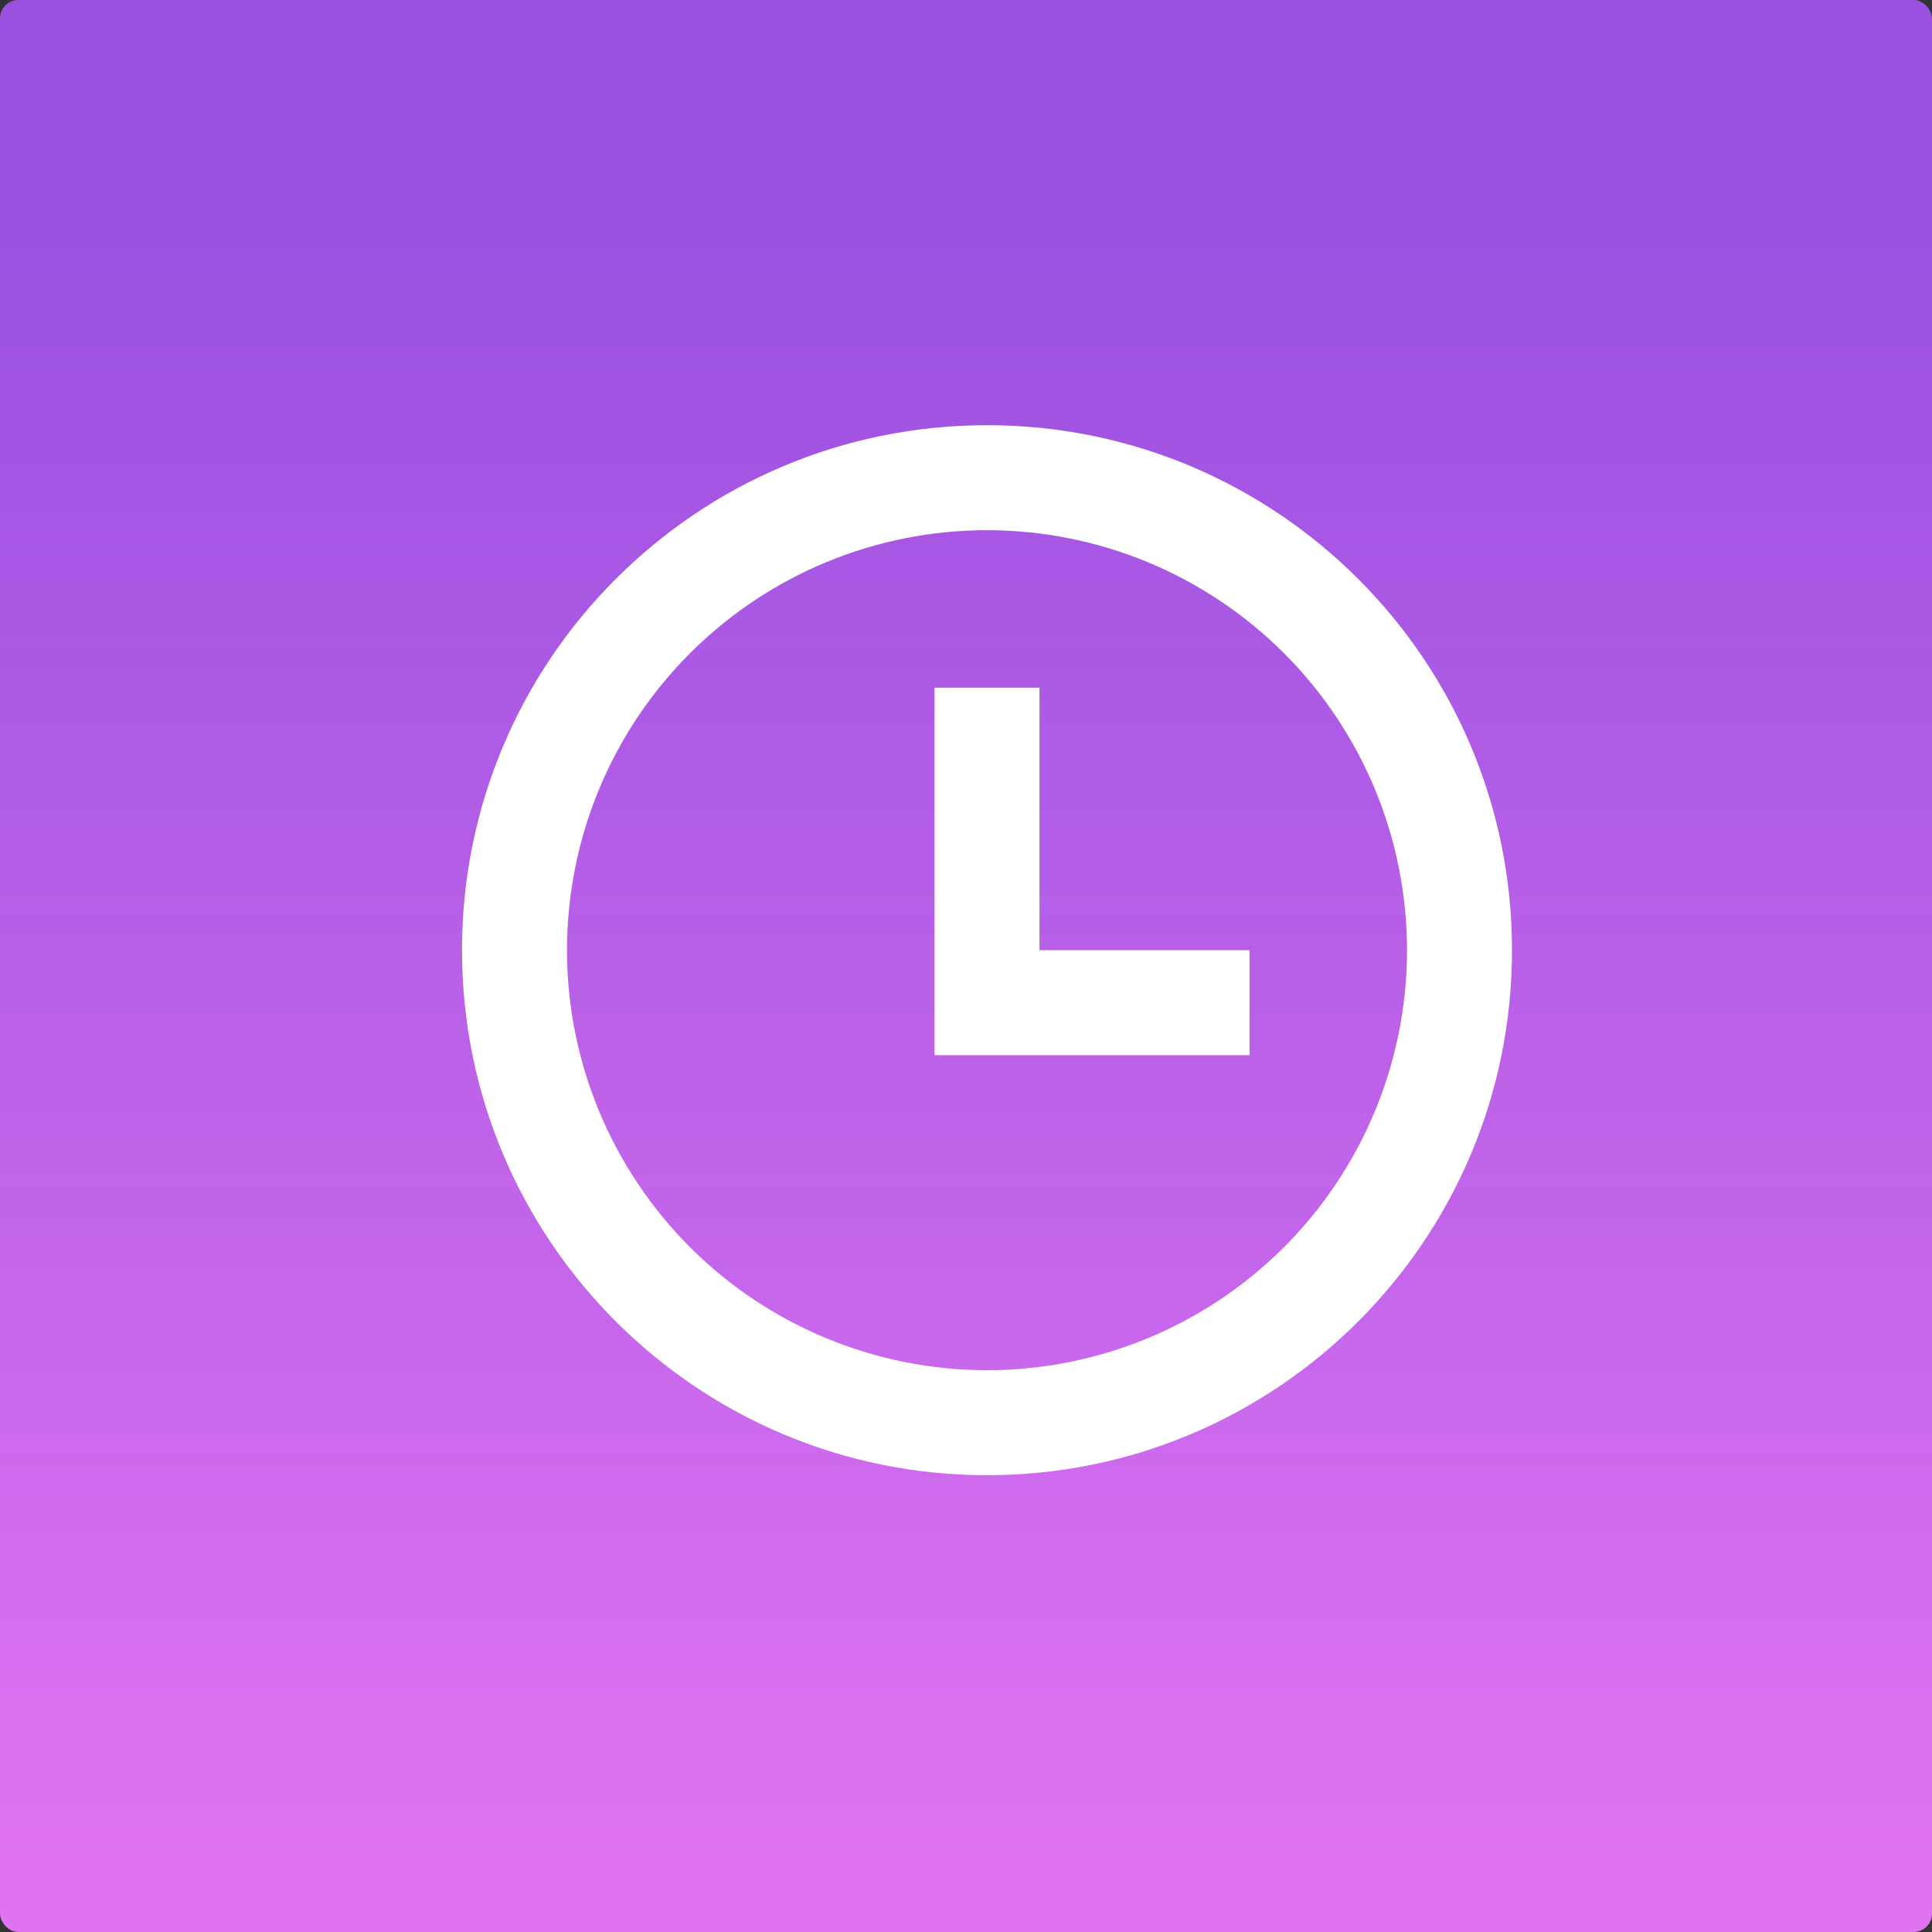 <svg width="105" height="105" viewBox="0 0 105 105" fill="none" xmlns="http://www.w3.org/2000/svg">
<rect x="0" y="0" width="105" height="105" fill="#333333" stroke="none"/>
<rect width="105" height="105" rx="1" fill="url(#paint0_linear_70_757)"/>
<path d="M53.641 80.174C37.883 80.174 25.109 67.4 25.109 51.641C25.109 35.883 37.883 23.109 53.641 23.109C69.4 23.109 82.174 35.883 82.174 51.641C82.174 67.4 69.4 80.174 53.641 80.174ZM53.641 74.468C59.695 74.468 65.501 72.063 69.782 67.782C74.063 63.501 76.468 57.695 76.468 51.641C76.468 45.587 74.063 39.782 69.782 35.501C65.501 31.22 59.695 28.815 53.641 28.815C47.587 28.815 41.782 31.22 37.501 35.501C33.22 39.782 30.815 45.587 30.815 51.641C30.815 57.695 33.22 63.501 37.501 67.782C41.782 72.063 47.587 74.468 53.641 74.468ZM56.495 51.641H67.908V57.348H50.788V37.375H56.495V51.641Z" fill="white"/>
<defs>
<linearGradient id="paint0_linear_70_757" x1="52" y1="11.5" x2="52" y2="101" gradientUnits="userSpaceOnUse">
<stop stop-color="#A855F7" stop-opacity="0.88"/>
<stop offset="1" stop-color="#DF73F1"/>
</linearGradient>
</defs>
</svg>
